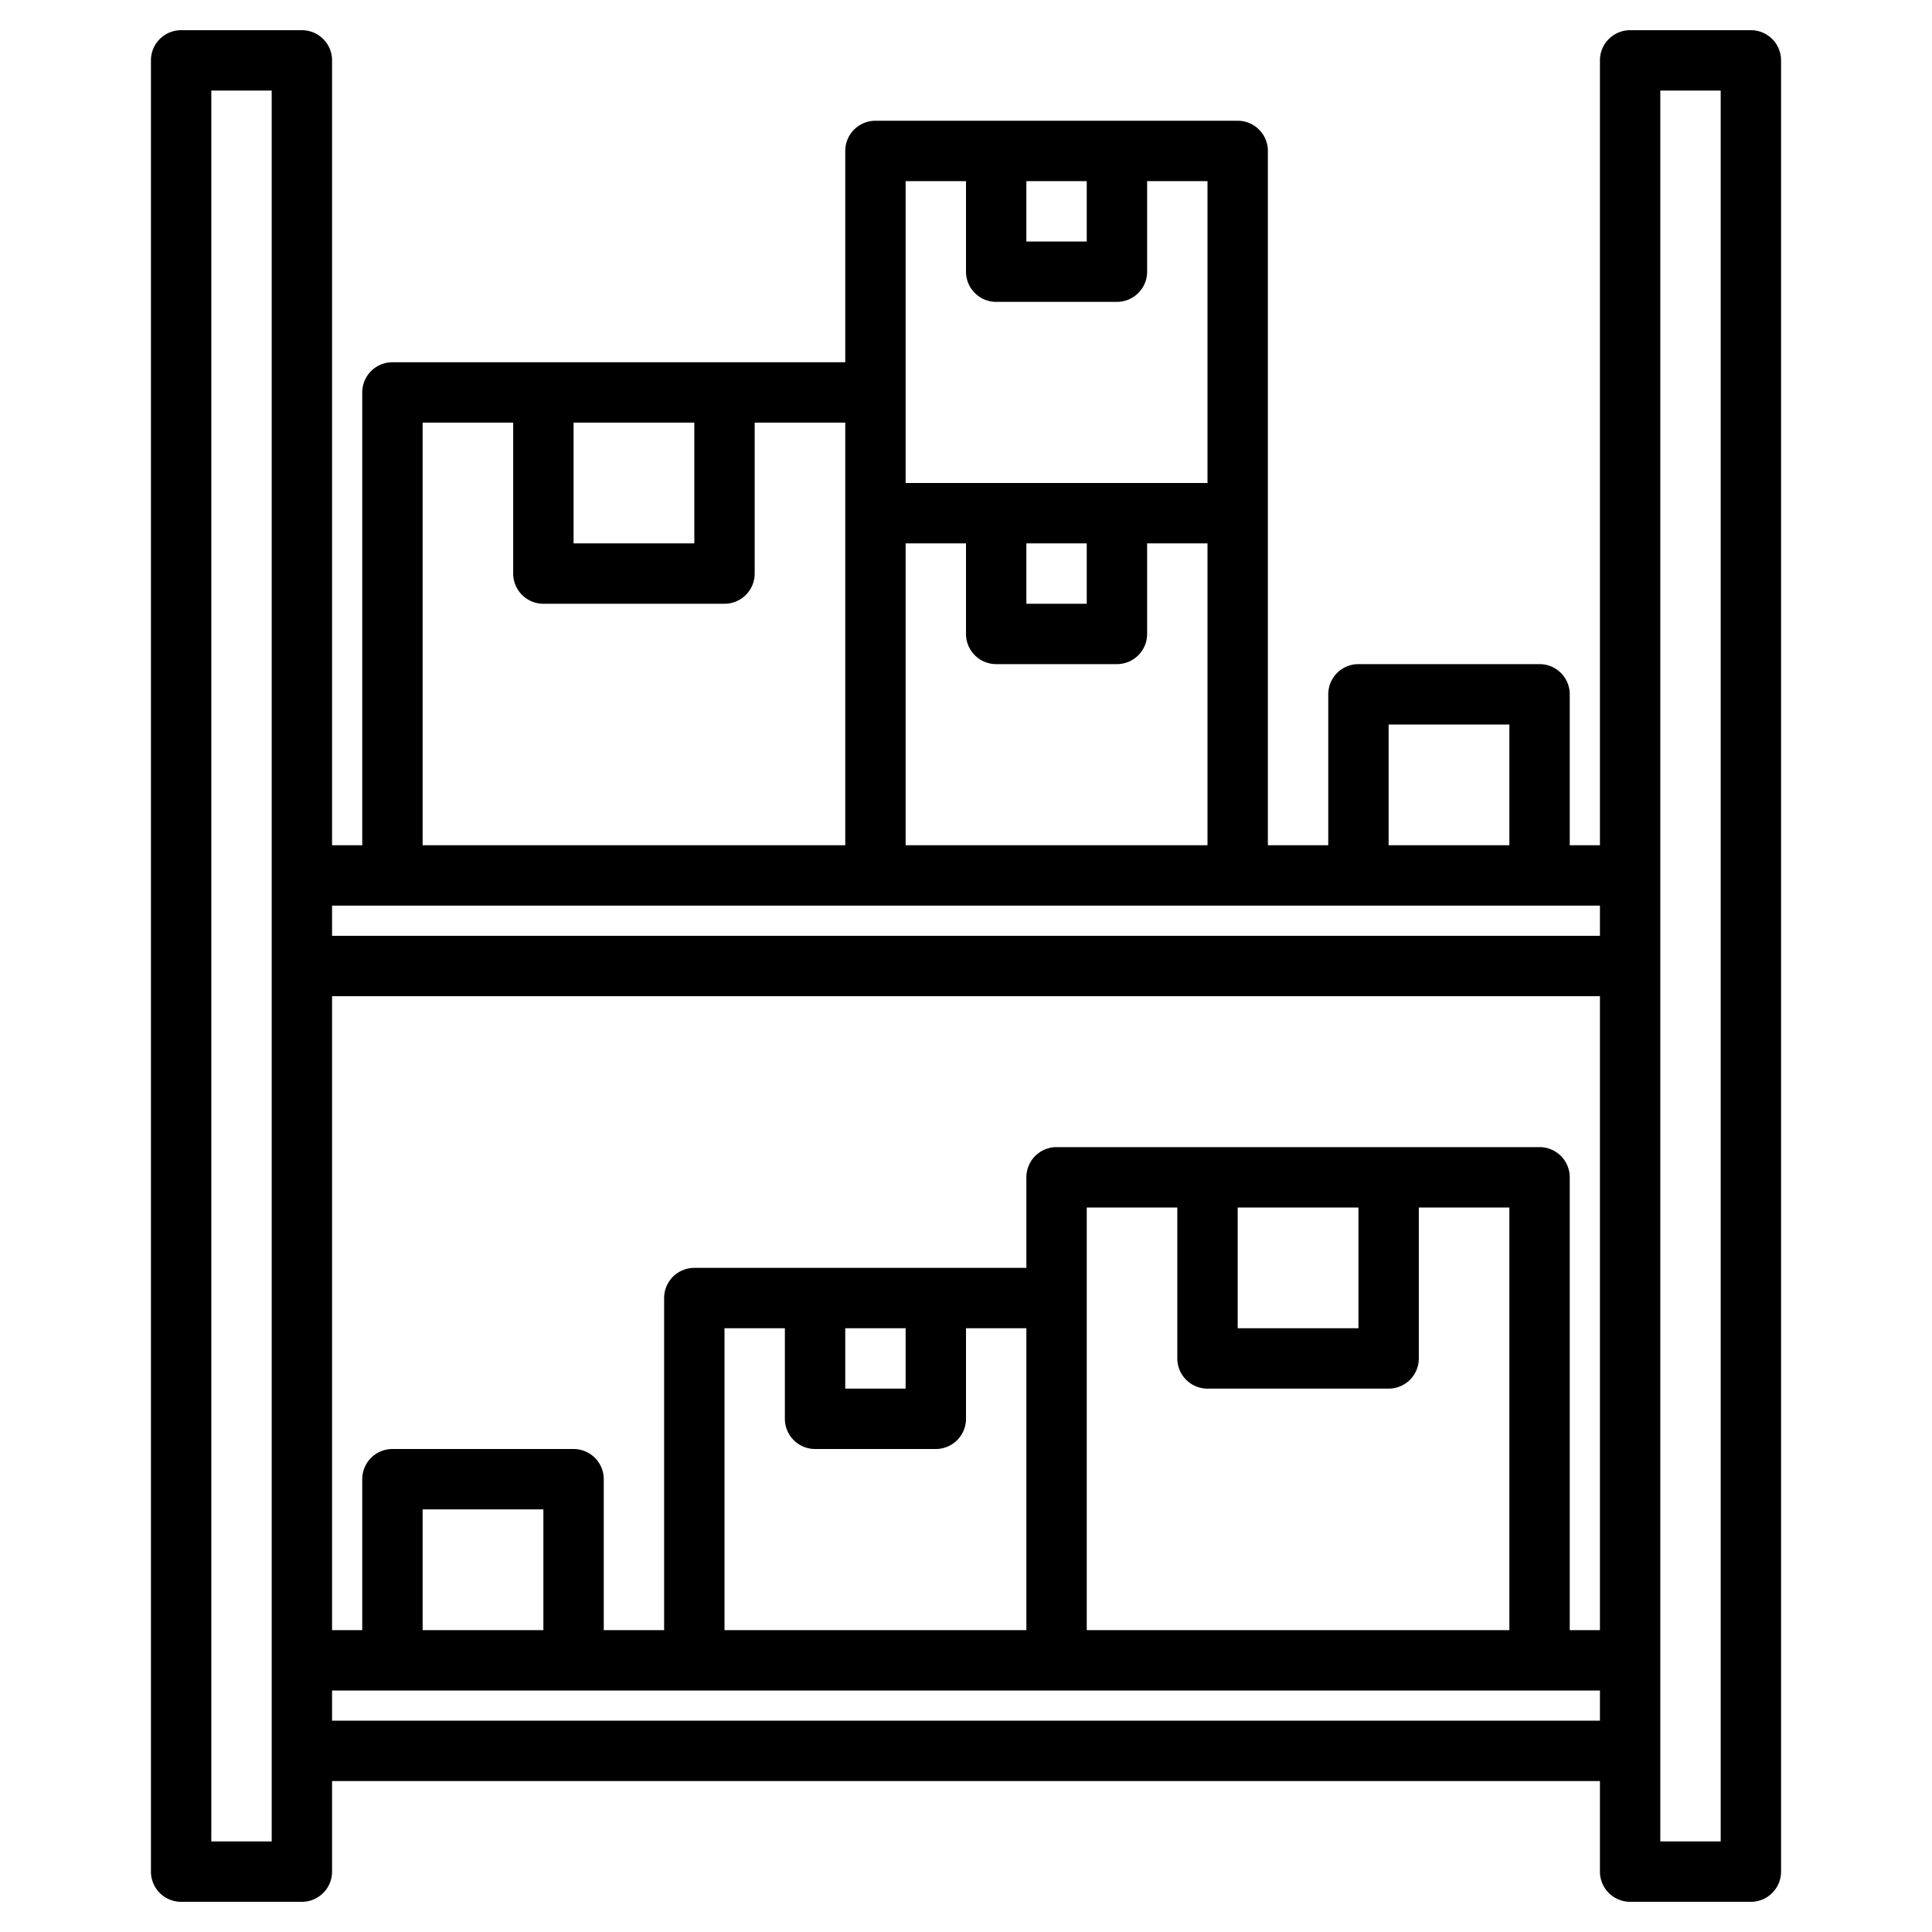<svg height="512" viewBox="0 0 512 512" width="512" xmlns="http://www.w3.org/2000/svg"><path d="m464 8h-32a8 8 0 0 0 -8 8v208h-8v-40a8 8 0 0 0 -8-8h-48a8 8 0 0 0 -8 8v40h-16v-184a8 8 0 0 0 -8-8h-96a8 8 0 0 0 -8 8v56h-120a8 8 0 0 0 -8 8v120h-8v-208a8 8 0 0 0 -8-8h-32a8 8 0 0 0 -8 8v480a8 8 0 0 0 8 8h32a8 8 0 0 0 8-8v-24h336v24a8 8 0 0 0 8 8h32a8 8 0 0 0 8-8v-480a8 8 0 0 0 -8-8zm-392 480h-16v-464h16zm296-296h32v32h-32zm-96-144h16v16h-16zm-32 0h16v24a8 8 0 0 0 8 8h32a8 8 0 0 0 8-8v-24h16v80h-80zm48 96v16h-16v-16zm-48 0h16v24a8 8 0 0 0 8 8h32a8 8 0 0 0 8-8v-24h16v80h-80zm-88-32h32v32h-32zm-40 0h24v40a8 8 0 0 0 8 8h48a8 8 0 0 0 8-8v-40h24v112h-112zm312 344h-336v-8h336zm-312-24v-32h32v32zm104-48h32a8 8 0 0 0 8-8v-24h16v80h-80v-80h16v24a8 8 0 0 0 8 8zm8-16v-16h16v16zm96 0h48a8 8 0 0 0 8-8v-40h24v112h-112v-112h24v40a8 8 0 0 0 8 8zm8-16v-32h32v32zm96 80h-8v-120a8 8 0 0 0 -8-8h-128a8 8 0 0 0 -8 8v24h-88a8 8 0 0 0 -8 8v88h-16v-40a8 8 0 0 0 -8-8h-48a8 8 0 0 0 -8 8v40h-8v-168h336zm0-184h-336v-8h336zm32 240h-16v-464h16z"/></svg>